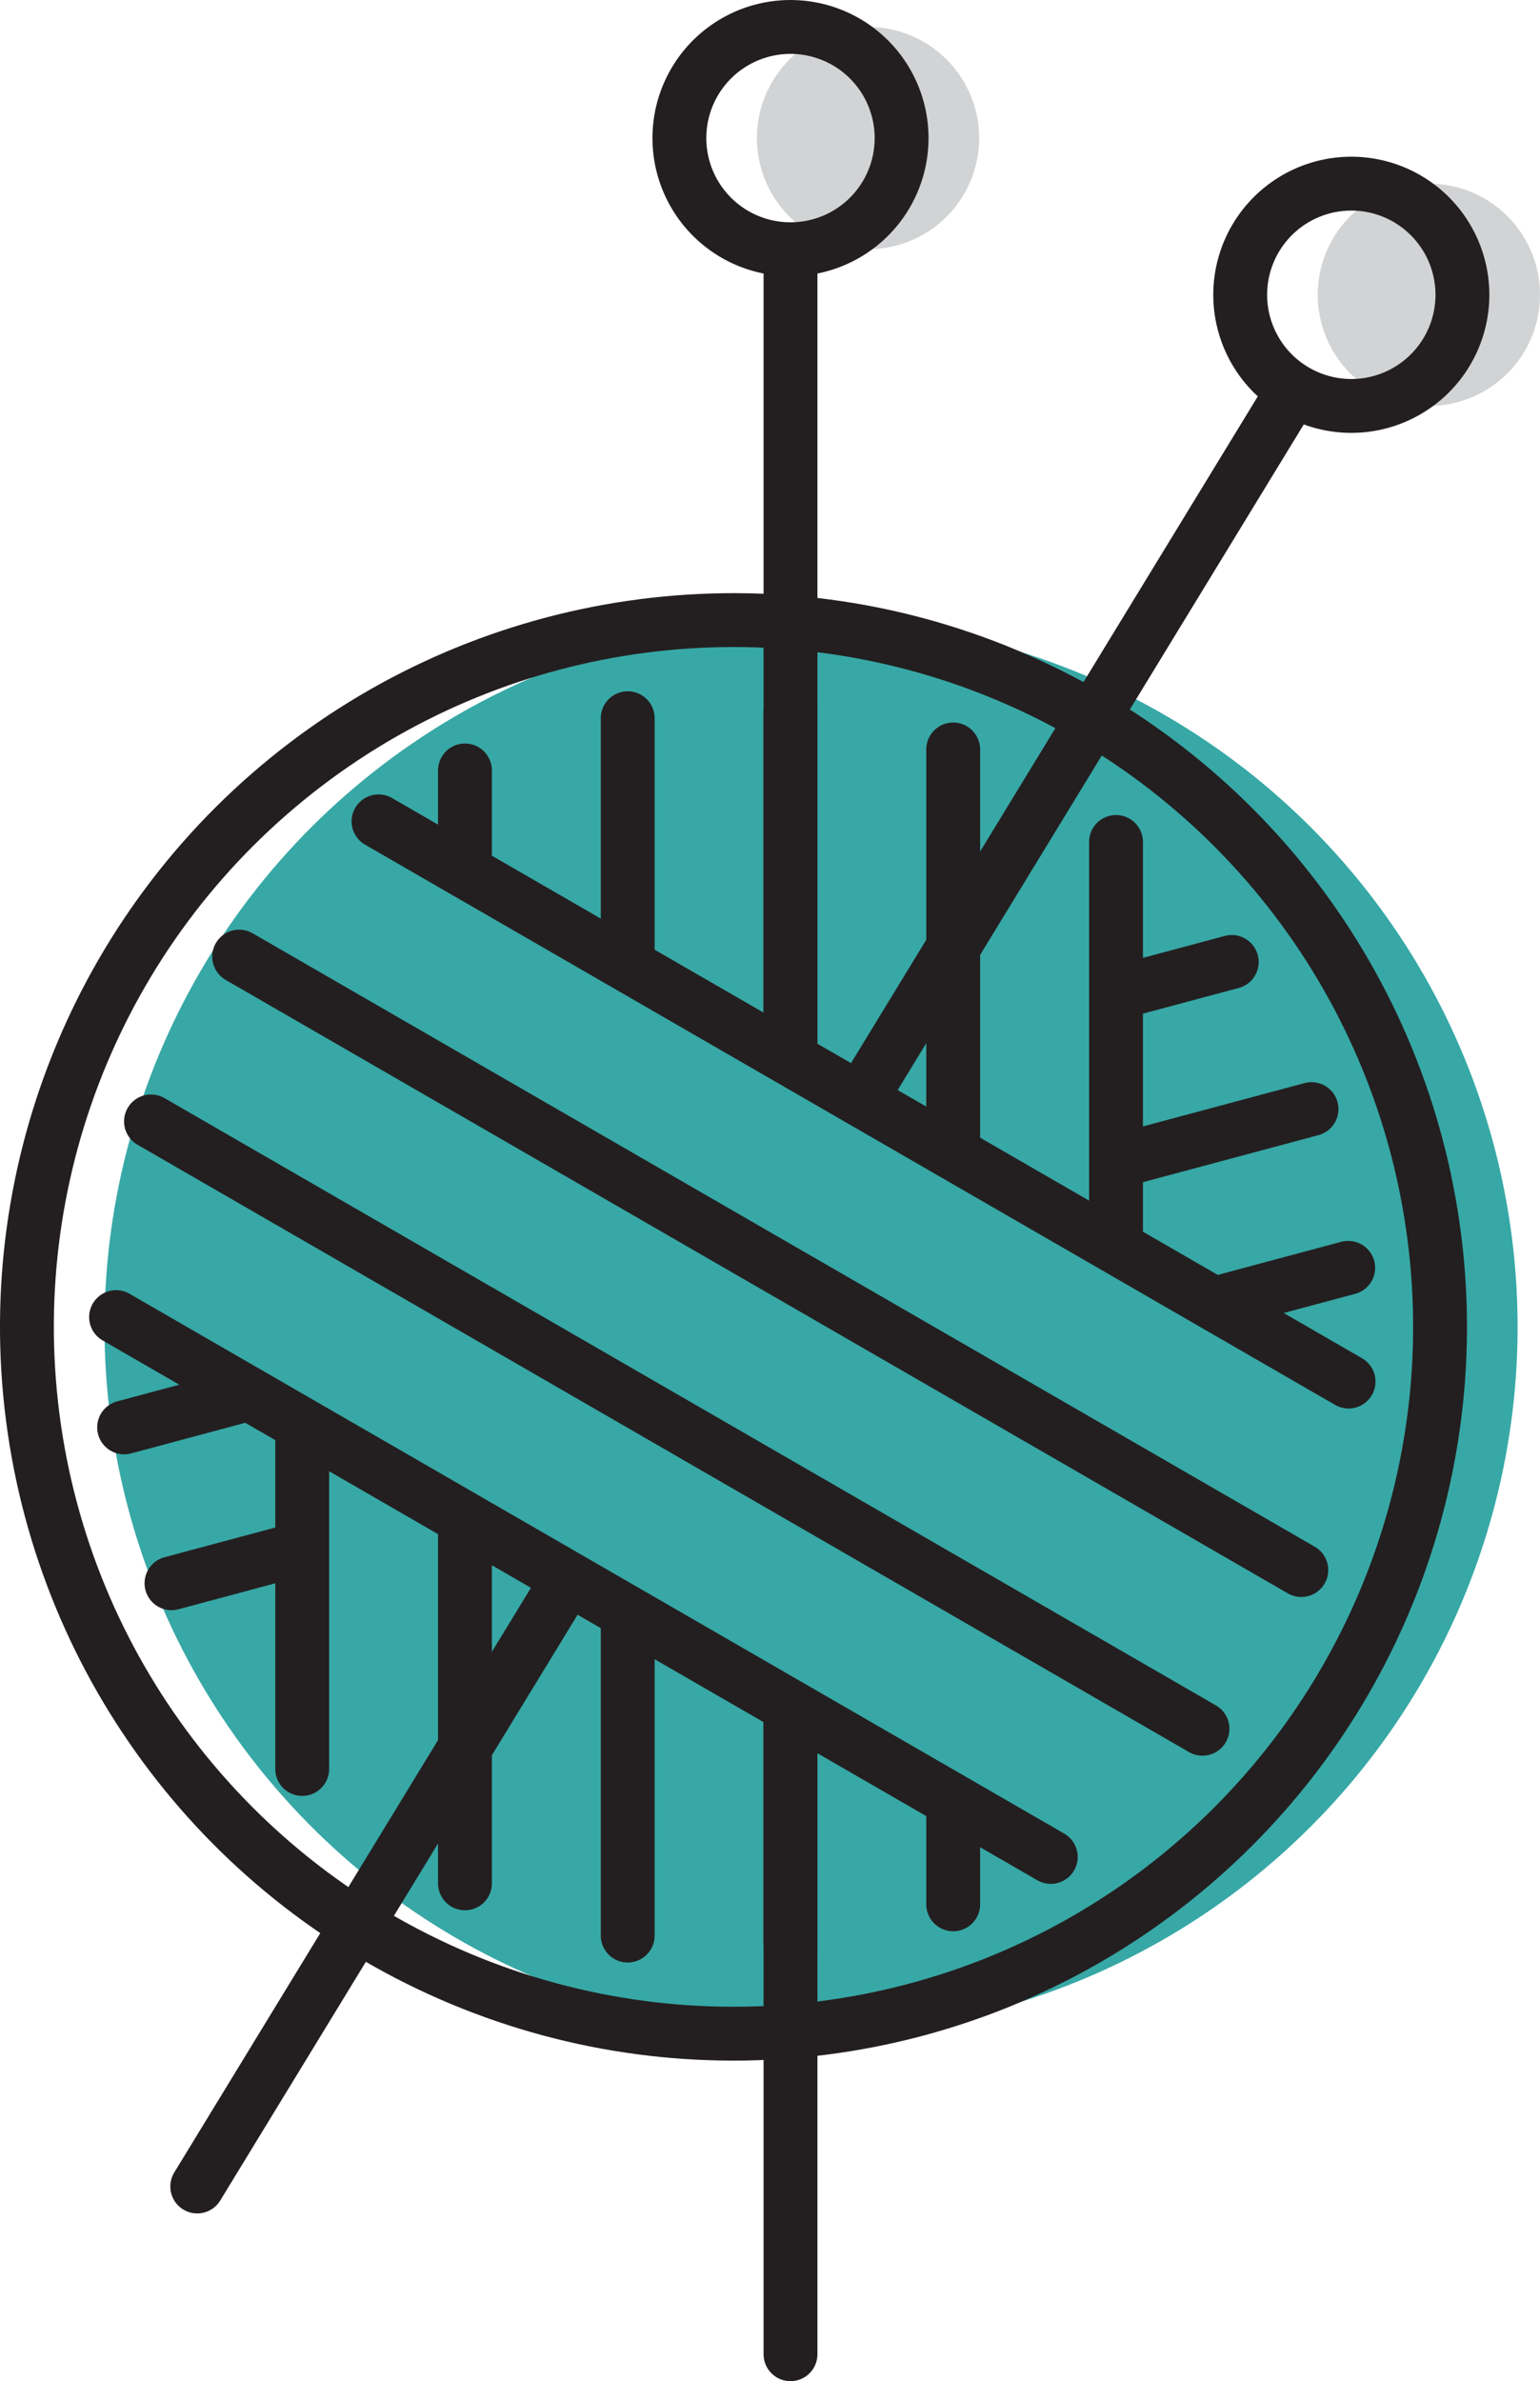 <svg xmlns="http://www.w3.org/2000/svg" viewBox="0 0 57.19 88.399"><defs><style>.a{fill:#37a8a6;}.b{fill:#d1d3d4;}.b,.e,.f,.g,.h{fill-rule:evenodd;}.c,.d,.e,.f,.g,.h{fill:none;stroke:#231f20;}.c,.f,.g,.h{stroke-miterlimit:2.613;}.c,.f{stroke-width:2px;}.d,.e,.g{stroke-linecap:round;}.d,.e{stroke-linejoin:round;}.d,.g,.h{stroke-width:2px;}.e{stroke-width:2px;}</style></defs><circle class="a" cx="30.119" cy="49.26" r="26.239" transform="translate(-26.947 58.045) rotate(-67.309)"/><path class="b" d="M31.323,1.103a4.126,4.126,0,1,1-3.111,4.936A4.126,4.126,0,0,1,31.323,1.103Z"/><path class="b" d="M54.38,7.034A4.126,4.126,0,1,1,49.153,9.626,4.126,4.126,0,0,1,54.38,7.034Z"/><circle class="c" cx="27.239" cy="49.26" r="26.239" transform="translate(-28.716 55.388) rotate(-67.309)"/><line class="d" x1="50.081" y1="51.29" x2="14.057" y2="30.492"/><line class="d" x1="48.326" y1="58.287" x2="8.881" y2="35.513"/><line class="d" x1="44.656" y1="64.179" x2="5.607" y2="41.632"/><line class="d" x1="39.022" y1="68.937" x2="4.31" y2="48.896"/><path class="e" d="M11.223,52.937v12.735m6.044-37.07v3.73m0,24.189V69.918m6.044-43.255v9.108m0,24.201V71.857m6.044-45.432V39.299m0,24.259v8.537m6.043-44.272V42.737m0,24.349v3.611m6.047-39.44V46.108"/><path class="e" d="M45.743,35.712l-4.251,1.139m7.213,4.324-7.194,1.928m-32.37,8.673L4.609,52.991m45.458-5.924L45.242,48.36m-34.048,9.123L6.368,58.777"/><path class="f" d="M28.443,1.103a4.126,4.126,0,1,1-3.111,4.936A4.126,4.126,0,0,1,28.443,1.103Z"/><path class="g" d="M29.356,9.392V39.147m0,24.451V87.399"/><path class="h" d="M51.5,7.034A4.126,4.126,0,1,1,46.273,9.626,4.126,4.126,0,0,1,51.5,7.034Z"/><path class="g" d="M47.961,14.585,32.075,40.615M20.835,59.034,7.325,81.172"/></svg>